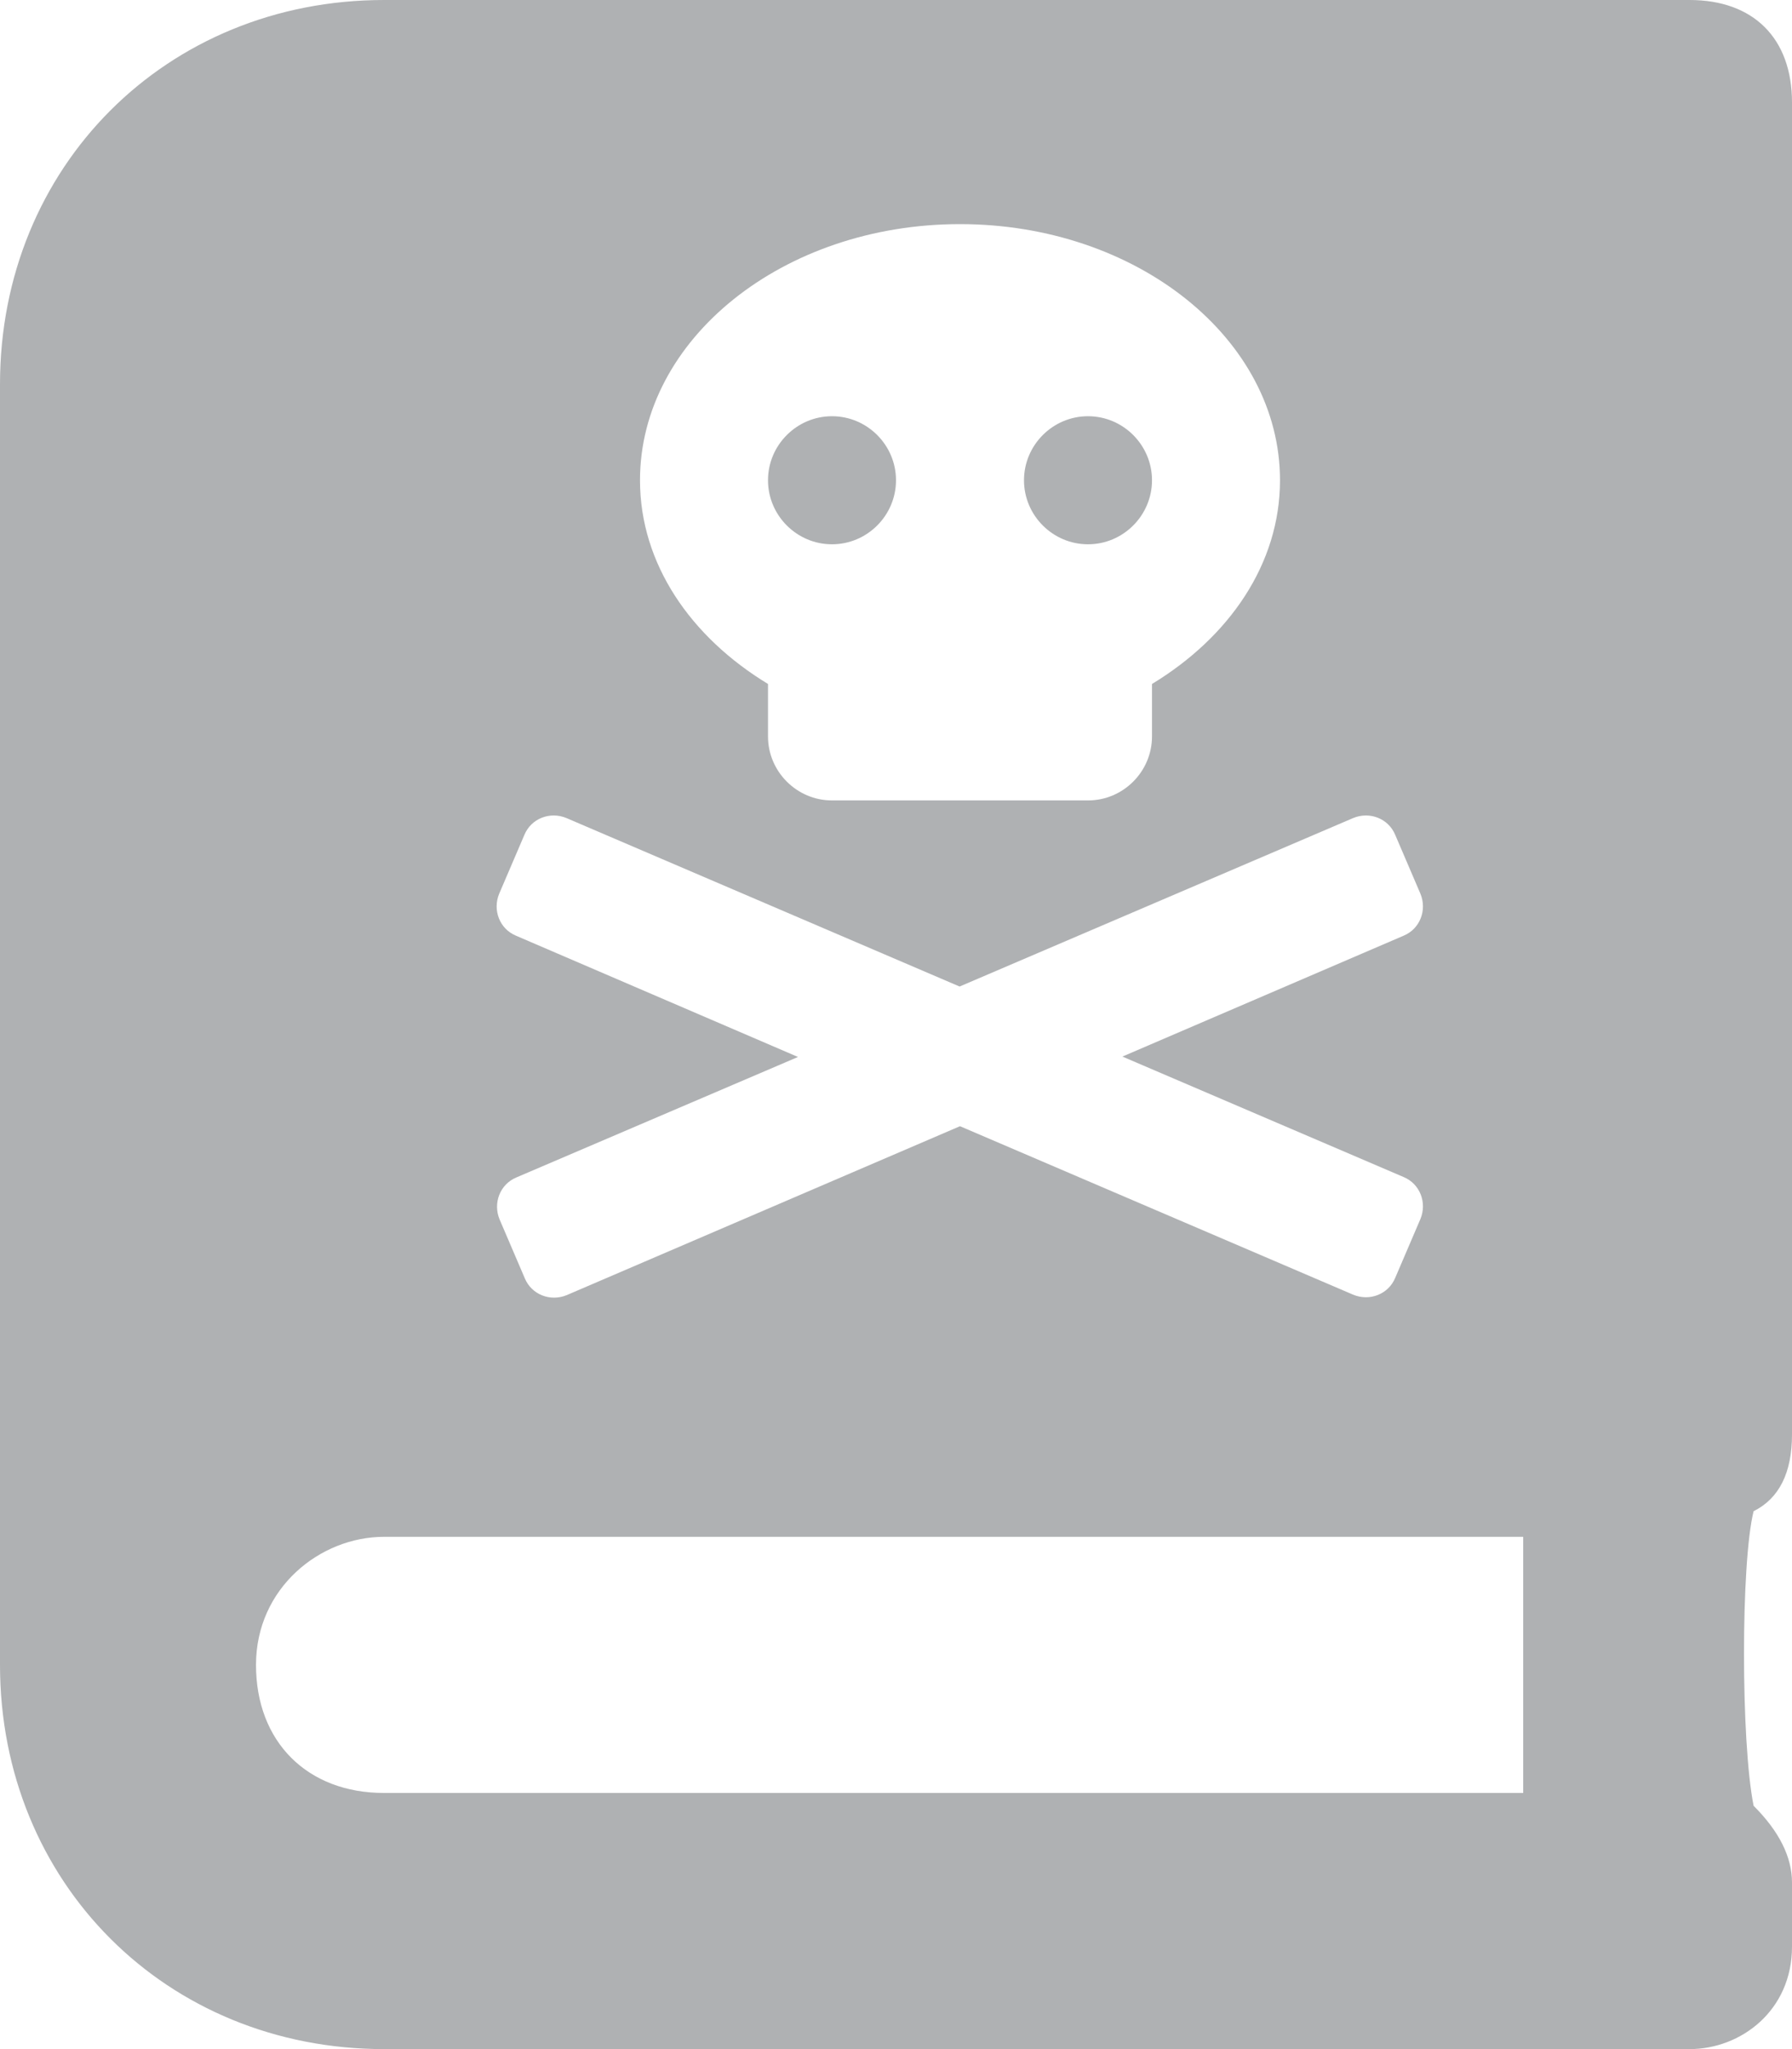 <svg aria-hidden="true" focusable="false" data-prefix="fas" data-icon="book-dead" class="svg-inline--fa fa-book-dead fa-w-14" role="img" xmlns="http://www.w3.org/2000/svg" viewBox="0 0 448 512"><path fill="#AFB1B3" d="M272 136c8.8 0 16-7.2 16-16s-7.2-16-16-16-16 7.2-16 16 7.2 16 16 16zm176 222.4V25.6c0-16-9.6-25.6-25.6-25.6H96C41.6 0 0 41.6 0 96v320c0 54.4 41.6 96 96 96h326.4c12.8 0 25.6-9.6 25.6-25.6v-16c0-6.4-3.2-12.8-9.6-19.2-3.2-16-3.2-60.8 0-73.6 6.4-3.2 9.6-9.6 9.6-19.2zM240 56c44.2 0 80 28.7 80 64 0 20.9-12.7 39.2-32 50.9V184c0 8.8-7.2 16-16 16h-64c-8.8 0-16-7.2-16-16v-13.1c-19.3-11.7-32-30-32-50.9 0-35.3 35.8-64 80-64zM124.8 223.3l6.3-14.7c1.7-4.1 6.4-5.9 10.5-4.2l98.3 42.1 98.4-42.1c4.1-1.7 8.8.1 10.5 4.2l6.3 14.7c1.7 4.1-.1 8.8-4.2 10.5L280.6 264l70.3 30.1c4.1 1.7 5.9 6.4 4.2 10.5l-6.3 14.7c-1.7 4.1-6.4 5.9-10.5 4.2L240 281.4l-98.3 42.2c-4.1 1.7-8.8-.1-10.5-4.2l-6.3-14.7c-1.7-4.1.1-8.8 4.2-10.5l70.4-30.1-70.5-30.3c-4.1-1.7-5.9-6.4-4.2-10.5zm256 224.7H96c-19.2 0-32-12.8-32-32s16-32 32-32h284.8zM208 136c8.8 0 16-7.2 16-16s-7.2-16-16-16-16 7.2-16 16 7.2 16 16 16z"></path></svg>